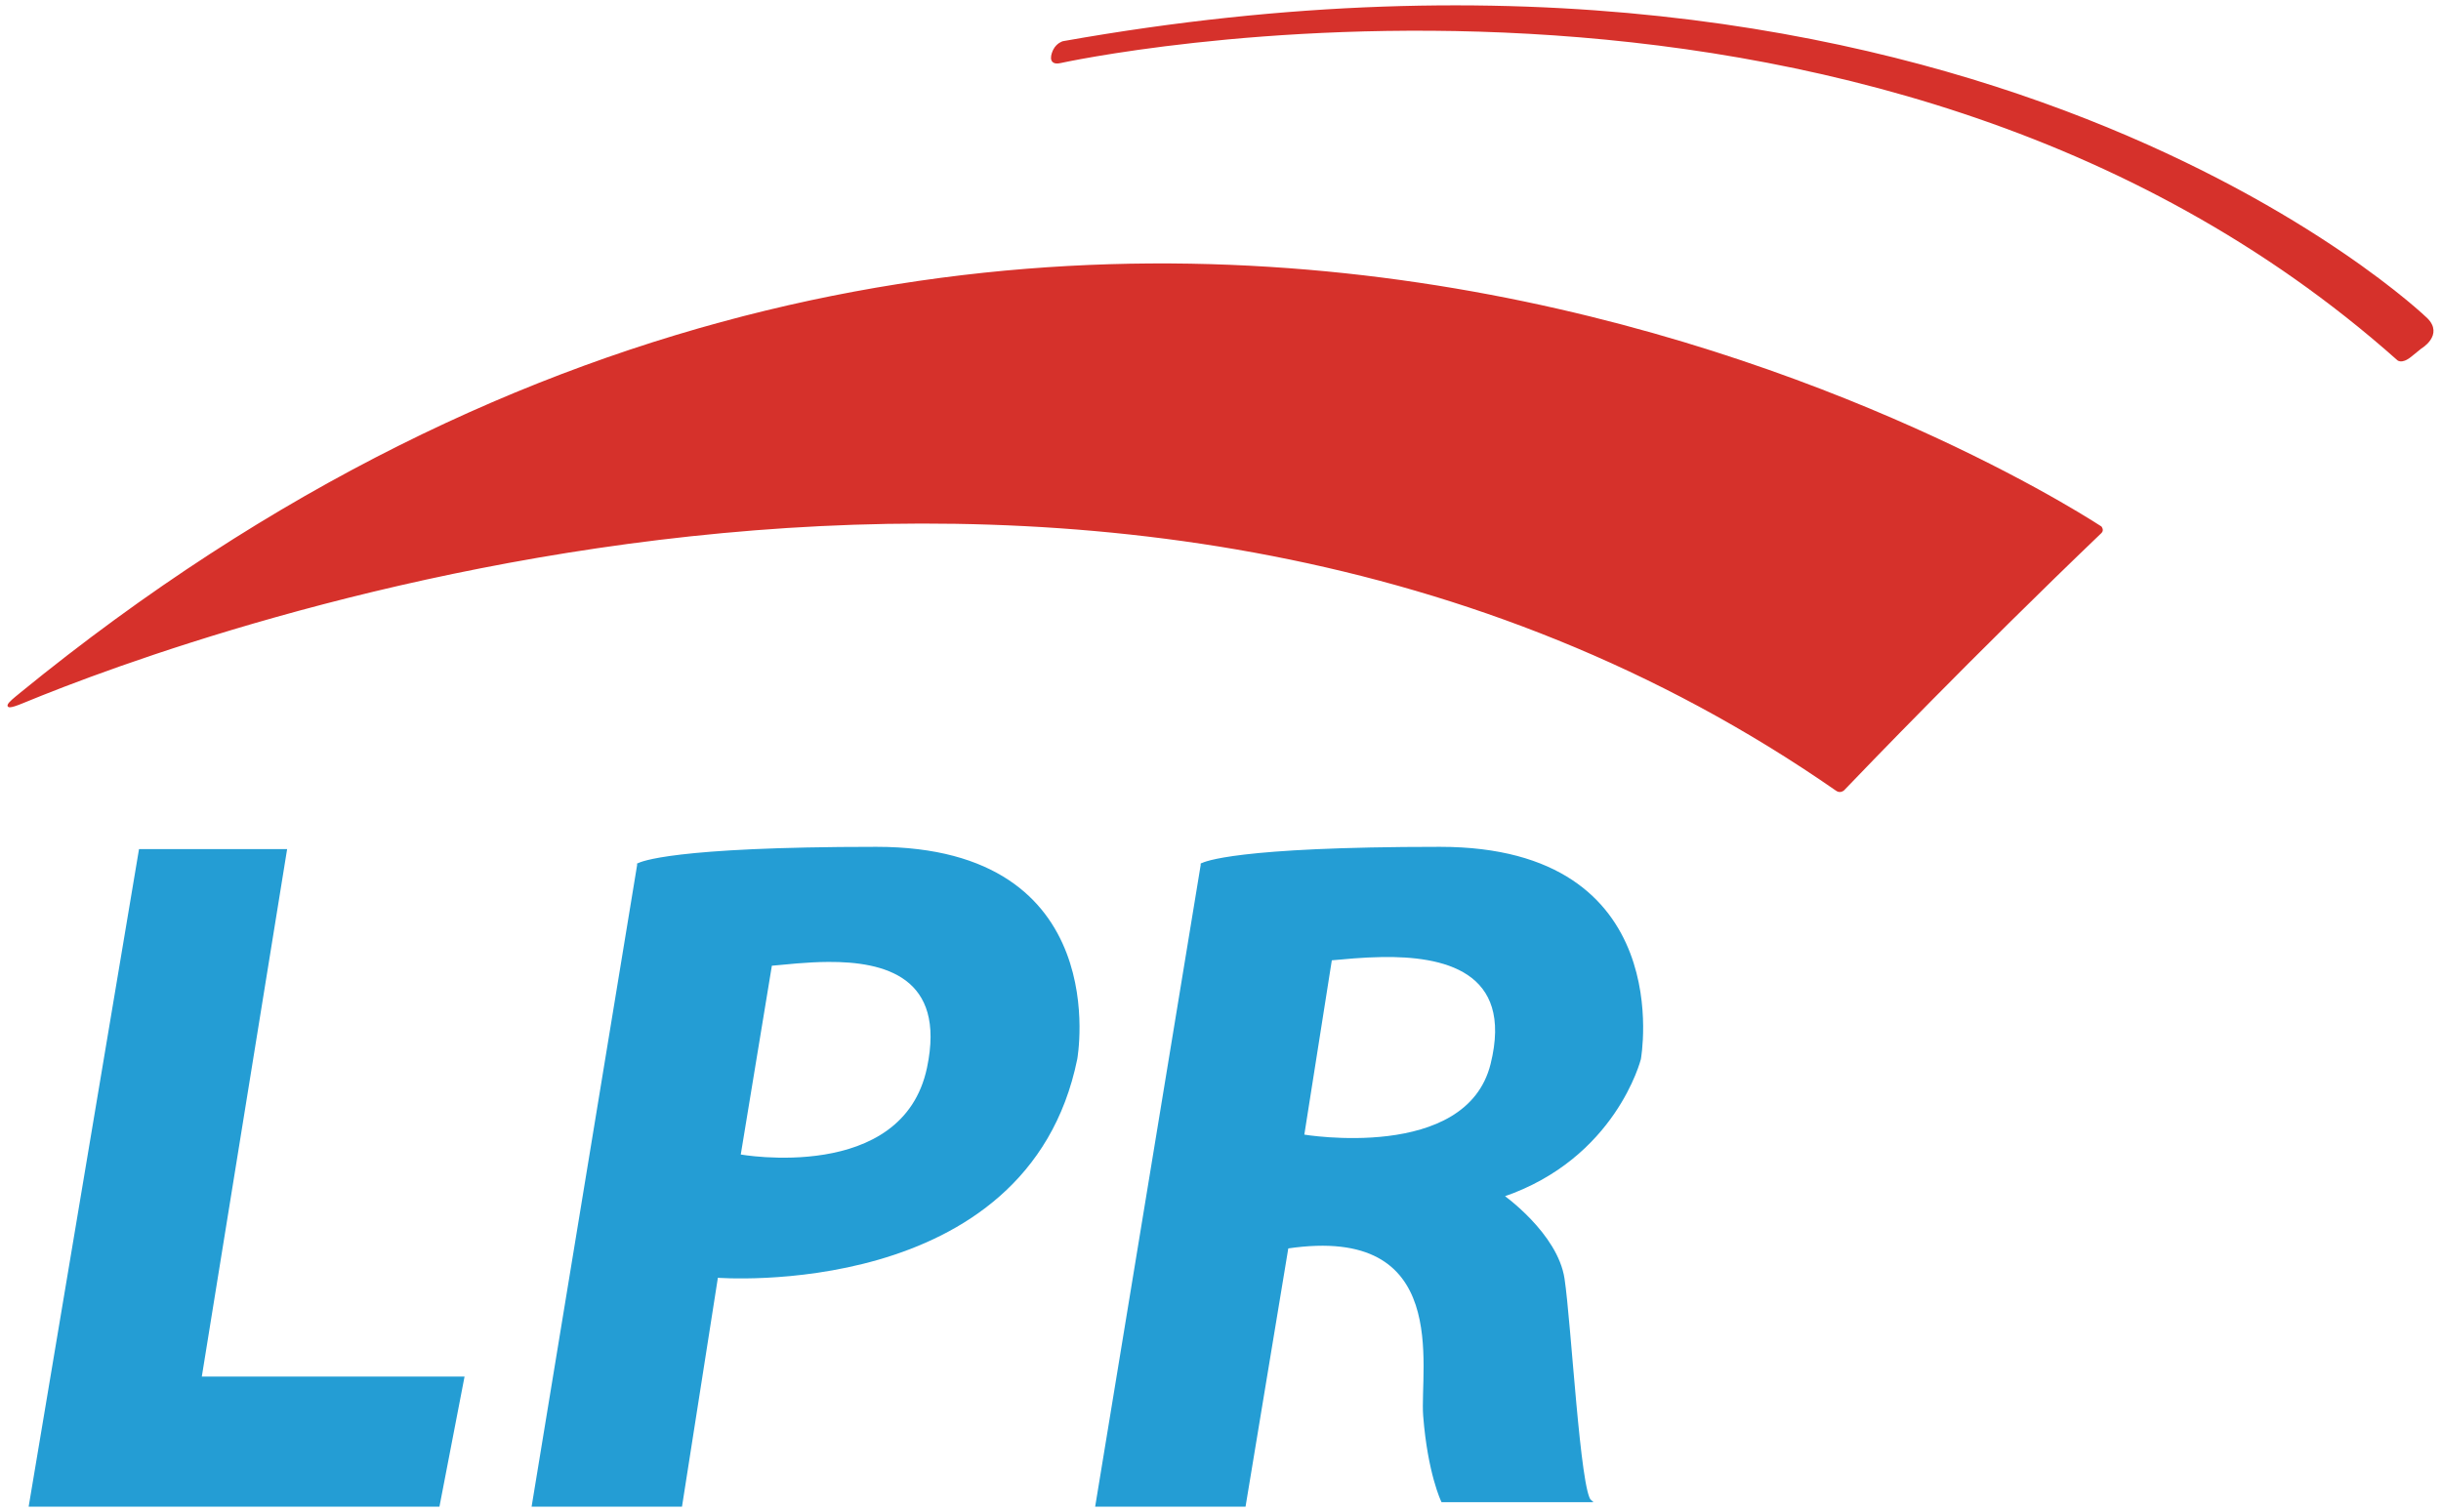 <?xml version="1.0" encoding="UTF-8" standalone="no"?>
<!-- Created with Inkscape (http://www.inkscape.org/) -->
<svg
   xmlns:dc="http://purl.org/dc/elements/1.1/"
   xmlns:cc="http://web.resource.org/cc/"
   xmlns:rdf="http://www.w3.org/1999/02/22-rdf-syntax-ns#"
   xmlns:svg="http://www.w3.org/2000/svg"
   xmlns="http://www.w3.org/2000/svg"
   xmlns:sodipodi="http://sodipodi.sourceforge.net/DTD/sodipodi-0.dtd"
   xmlns:inkscape="http://www.inkscape.org/namespaces/inkscape"
   height="705.75"
   width="1139.02"
   id="svg2"
   sodipodi:version="0.32"
   inkscape:version="0.44"
   sodipodi:docbase="D:\dokumenty\kot\do wiki"
   sodipodi:docname="LPR logo.svg"
   version="1.0">
  <defs
     id="defs4" />
  <sodipodi:namedview
     id="base"
     pagecolor="#ffffff"
     bordercolor="#666666"
     borderopacity="1.0"
     inkscape:pageopacity="0.0"
     inkscape:pageshadow="2"
     inkscape:cx="1135.7597"
     inkscape:cy="453.28405"
     inkscape:zoom="0.40189487"
     inkscape:document-units="px"
     inkscape:current-layer="layer1"
     showguides="true"
     inkscape:guide-bbox="true"
     inkscape:window-width="1024"
     inkscape:window-height="682"
     inkscape:window-x="-4"
     inkscape:window-y="-4"
     width="1139.02px"
     height="705.75px" />
  <g
     inkscape:groupmode="layer"
     inkscape:label="Warstwa 1"
     id="layer1"
     transform="translate(32.456,-53.519)">
    <g
       id="g5513"
       transform="translate(3.502,2.502)">
      <path
         sodipodi:nodetypes="csssscc"
         id="path1933"
         d="M -24.838,378.528 C 53.002,346.416 484.543,185.823 820.994,419.634 C 822.688,420.947 824.172,419.557 824.172,419.557 C 832.989,410.343 884.973,356.249 944.253,299.475 C 945.369,298.469 944.259,297.121 944.259,297.121 C 914.97,278.145 448.456,-13.019 -26.53,375.008 C -26.911,375.484 -39.582,384.717 -24.838,378.528 z "
         style="opacity:1;color:black;fill:#d6312b;fill-opacity:1;fill-rule:nonzero;stroke:#d6312b;stroke-width:1;stroke-linecap:butt;stroke-linejoin:round;marker:none;marker-start:none;marker-mid:none;marker-end:none;stroke-miterlimit:4;stroke-dasharray:none;stroke-dashoffset:0;stroke-opacity:1;visibility:visible;display:inline;overflow:visible" />
      <path
         sodipodi:nodetypes="ccscccsc"
         id="path3707"
         d="M 458.847,79.96 C 458.847,79.96 833.896,-2.651 1082.702,218.496 C 1082.702,218.496 1084.326,220.82 1088.928,217.081 C 1093.529,213.343 1093.529,213.343 1093.529,213.343 C 1093.529,213.343 1103.882,207.304 1096.261,199.827 C 1096.261,199.827 884.601,-4.731 460.131,70.731 C 460.131,70.731 457.515,71.432 456.005,74.322 C 455.224,75.818 453.061,81.262 458.847,79.96 z "
         style="opacity:1;color:black;fill:#d6312b;fill-opacity:1;fill-rule:nonzero;stroke:#d6312b;stroke-width:1;stroke-linecap:butt;stroke-linejoin:miter;marker:none;marker-start:none;marker-mid:none;marker-end:none;stroke-miterlimit:4;stroke-dasharray:none;stroke-dashoffset:0;stroke-opacity:1;visibility:visible;display:inline;overflow:visible" />
      <path
         id="path4598"
         d="M -22.002,753.764 L 29.336,447.833 L 97.437,447.833 L 57.624,694.045 L 180.206,694.045 L 168.682,753.764 L -22.002,753.764 z "
         style="opacity:1;color:black;fill:#249dd4;fill-opacity:1;fill-rule:nonzero;stroke:#249dd4;stroke-width:1;stroke-linecap:butt;stroke-linejoin:miter;marker:none;marker-start:none;marker-mid:none;marker-end:none;stroke-miterlimit:4;stroke-dasharray:none;stroke-dashoffset:0;stroke-opacity:1;visibility:visible;display:inline;overflow:visible" />
      <path
         id="path4600"
         d="M 373,446.781 C 276.842,446.781 263.168,453.838 261.906,454.375 L 212.688,753.75 L 281.844,753.75 L 298.594,646.906 C 298.594,646.906 443.169,658.434 466.219,545.281 C 466.219,545.281 484.057,446.781 373,446.781 z M 261.906,454.375 L 261.938,454.125 C 261.797,454.406 261.711,454.458 261.906,454.375 z M 350.562,499.5 C 376.744,499.363 406.13,506.545 397.094,549.469 C 385.575,604.182 309.125,590.312 309.125,590.312 L 323.781,501.312 C 330.559,500.723 340.318,499.553 350.562,499.5 z "
         style="opacity:1;color:black;fill:#249dd4;fill-opacity:1;fill-rule:nonzero;stroke:#249dd4;stroke-width:1;stroke-linecap:butt;stroke-linejoin:miter;marker:none;marker-start:none;marker-mid:none;marker-end:none;stroke-miterlimit:4;stroke-dasharray:none;stroke-dashoffset:0;stroke-opacity:1;visibility:visible;display:inline;overflow:visible" />
      <path
         id="path4622"
         d="M 635.969,446.781 C 539.811,446.781 526.136,453.838 524.875,454.375 L 475.656,753.75 L 544.812,753.75 L 564.75,633.281 C 642.281,621.756 626.906,689.809 628.625,711.844 C 630.72,738.705 637,751.656 637,751.656 L 706.156,751.656 C 700.918,747.465 696.737,668.892 693.594,647.938 C 690.451,626.983 665.281,609.188 665.281,609.188 C 717.667,591.376 729.219,545.281 729.219,545.281 C 729.219,545.281 747.026,446.781 635.969,446.781 z M 524.875,454.375 L 524.906,454.125 C 524.766,454.406 524.68,454.458 524.875,454.375 z M 609.031,497.219 C 636.965,496.823 671.121,503.366 660.062,547.781 C 648.544,594.044 572.094,581.031 572.094,581.031 L 585.062,498.781 C 591.087,498.257 599.72,497.351 609.031,497.219 z "
         style="opacity:1;color:black;fill:#249dd4;fill-opacity:1;fill-rule:nonzero;stroke:#249dd4;stroke-width:1;stroke-linecap:butt;stroke-linejoin:miter;marker:none;marker-start:none;marker-mid:none;marker-end:none;stroke-miterlimit:4;stroke-dasharray:none;stroke-dashoffset:0;stroke-opacity:1;visibility:visible;display:inline;overflow:visible" />
    </g>
  </g>
</svg>
